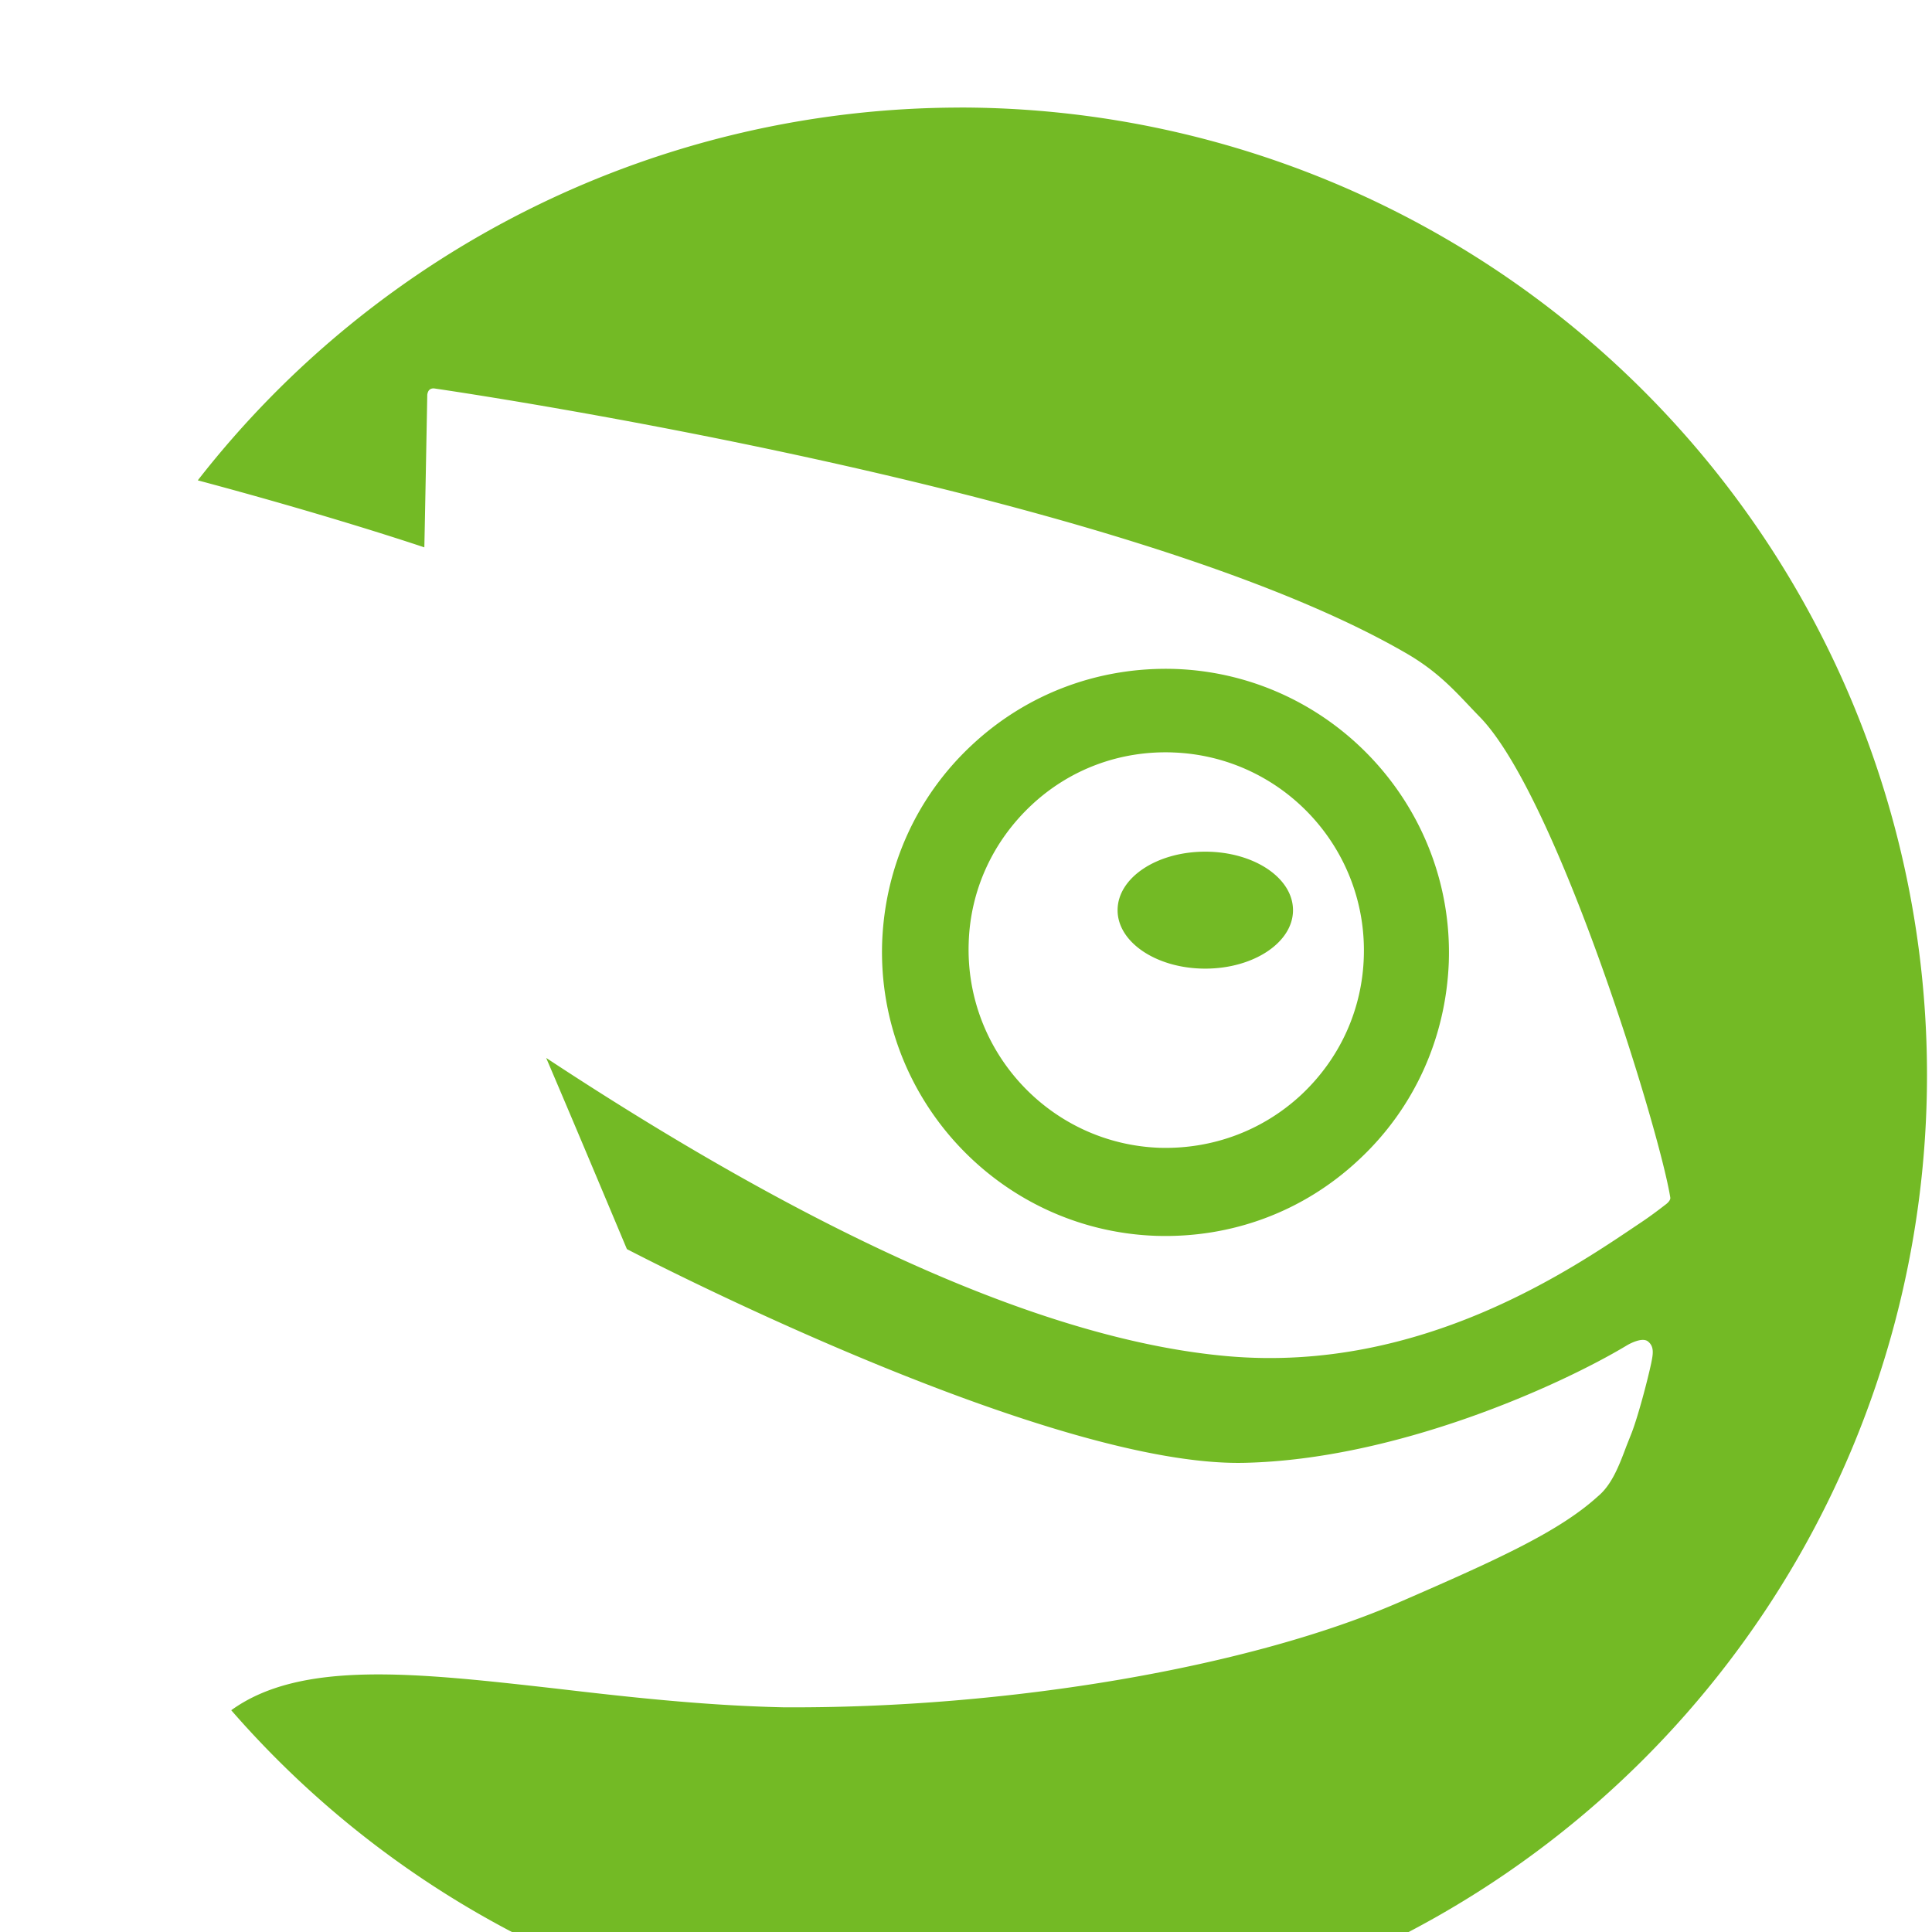 <?xml version="1.0" encoding="UTF-8" standalone="no"?>
<svg
   xmlns:dc="http://purl.org/dc/elements/1.1/"
   xmlns:cc="http://creativecommons.org/ns#"
   xmlns:rdf="http://www.w3.org/1999/02/22-rdf-syntax-ns#"
   xmlns:svg="http://www.w3.org/2000/svg"
   xmlns="http://www.w3.org/2000/svg"
   xmlns:sodipodi="http://sodipodi.sourceforge.net/DTD/sodipodi-0.dtd"
   xmlns:inkscape="http://www.inkscape.org/namespaces/inkscape"
   id="svg8"
   version="1.1"
   viewBox="0 0 224 224"
   height="224"
   width="224"
   sodipodi:docname="xfce4-opensuse-green.svg"
   inkscape:version="0.92.4 (5da689c313, 2019-01-14)">
  <sodipodi:namedview
     pagecolor="#ffffff"
     bordercolor="#666666"
     borderopacity="1"
     objecttolerance="10"
     gridtolerance="10"
     guidetolerance="10"
     inkscape:pageopacity="0"
     inkscape:pageshadow="2"
     inkscape:window-width="1920"
     inkscape:window-height="1033"
     id="namedview9"
     showgrid="false"
     inkscape:zoom="0.921875"
     inkscape:cx="-78.644068"
     inkscape:cy="128"
     inkscape:window-x="0"
     inkscape:window-y="23"
     inkscape:window-maximized="1"
     inkscape:current-layer="svg8" />
  <defs
     id="defs2" />
  <circle
     style="opacity:1;fill:none;fill-opacity:1;stroke:none;stroke-width:9.401;stroke-miterlimit:4;stroke-dasharray:none;stroke-opacity:1"
     id="path820"
     cx="112"
     cy="112"
     r="112" />
  <g
     transform="matrix(7,0,0,7,-1.048,-7633.611)"
     id="layer1"
     style="fill:#73ba25;fill-opacity:1">
    <g
       style="fill:#73ba25;fill-opacity:1"
       transform="matrix(0.265,0,0,0.265,-10.591,-38.473)"
       id="g838">
      <circle
         r="0"
         cy="3582.83"
         cx="507.464"
         id="path872"
         style="opacity:0.3;fill:#73ba25;fill-opacity:1;stroke:none;stroke-width:1.906;stroke-miterlimit:4;stroke-dasharray:none;stroke-opacity:1" />
      <path
         id="path819"
         d="m 100.5,4267.059 a 60.472,60.472 0 0 0 -47.607,23.299 c 7.376,1.971 12.597,3.664 14.16,4.189 0.025,-0.959 0.184,-9.539 0.184,-9.539 0,0 0.02,-0.196 0.125,-0.299 0.135,-0.132 0.33,-0.092 0.33,-0.092 1.94,0.281 43.348,6.419 60.802,16.59 2.155,1.261 3.219,2.602 4.549,3.961 4.825,4.99 11.2,25.739 11.885,30.018 0.027,0.168 -0.181,0.351 -0.27,0.42 h -0.002 c -0.496,0.387 -1.036,0.789 -1.576,1.148 -4.13,2.771 -13.644,9.431 -25.851,8.344 -10.965,-0.97 -25.29,-7.26 -42.56,-18.639 1.698,3.976 3.371,7.963 5.045,11.949 2.501,1.299 26.641,13.6 38.554,13.359 9.596,-0.2 19.859,-4.88 23.965,-7.352 0,0 0.902,-0.544 1.295,-0.24 0.429,0.332 0.311,0.84 0.209,1.359 -0.253,1.179 -0.828,3.329 -1.219,4.35 l -0.33,0.832 c -0.47,1.259 -0.921,2.43 -1.791,3.15 -2.419,2.199 -6.279,3.949 -12.328,6.578 -9.35,4.09 -24.519,6.691 -38.603,6.602 -5.044,-0.112 -9.918,-0.672 -14.197,-1.172 -8.782,-0.992 -15.928,-1.796 -20.285,1.355 a 60.472,60.472 0 0 0 45.517,20.773 60.472,60.472 0 0 0 60.472,-60.473 60.472,60.472 0 0 0 -60.472,-60.473 z m 13.488,35.088 c -4.733,-0.151 -9.247,1.519 -12.707,4.75 -3.459,3.22 -5.438,7.61 -5.613,12.34 -0.327,9.758 7.334,17.98 17.084,18.34 4.755,0.16 9.258,-1.512 12.719,-4.762 3.45,-3.21 5.429,-7.6 5.613,-12.33 0.335,-9.749 -7.335,-17.989 -17.096,-18.338 z m -0.148,5.219 c 6.821,0.242 12.161,5.972 11.932,12.791 -0.105,3.288 -1.493,6.337 -3.902,8.598 -2.413,2.25 -5.567,3.42 -8.877,3.32 -6.805,-0.251 -12.146,-5.988 -11.916,-12.809 0.1,-3.301 1.515,-6.349 3.914,-8.6 2.399,-2.25 5.538,-3.42 8.85,-3.301 z m 2.021,6.201 c -3.031,0 -5.478,1.631 -5.478,3.66 0,2.01 2.448,3.65 5.478,3.65 3.029,0 5.486,-1.641 5.486,-3.65 0,-2.029 -2.456,-3.66 -5.486,-3.66 z"
         style="opacity:1;fill:#73ba25;fill-opacity:1;stroke:none;stroke-width:1.906;stroke-miterlimit:4;stroke-dasharray:none;stroke-opacity:1"
         inkscape:connector-curvature="0" />
    </g>
  </g>
</svg>
